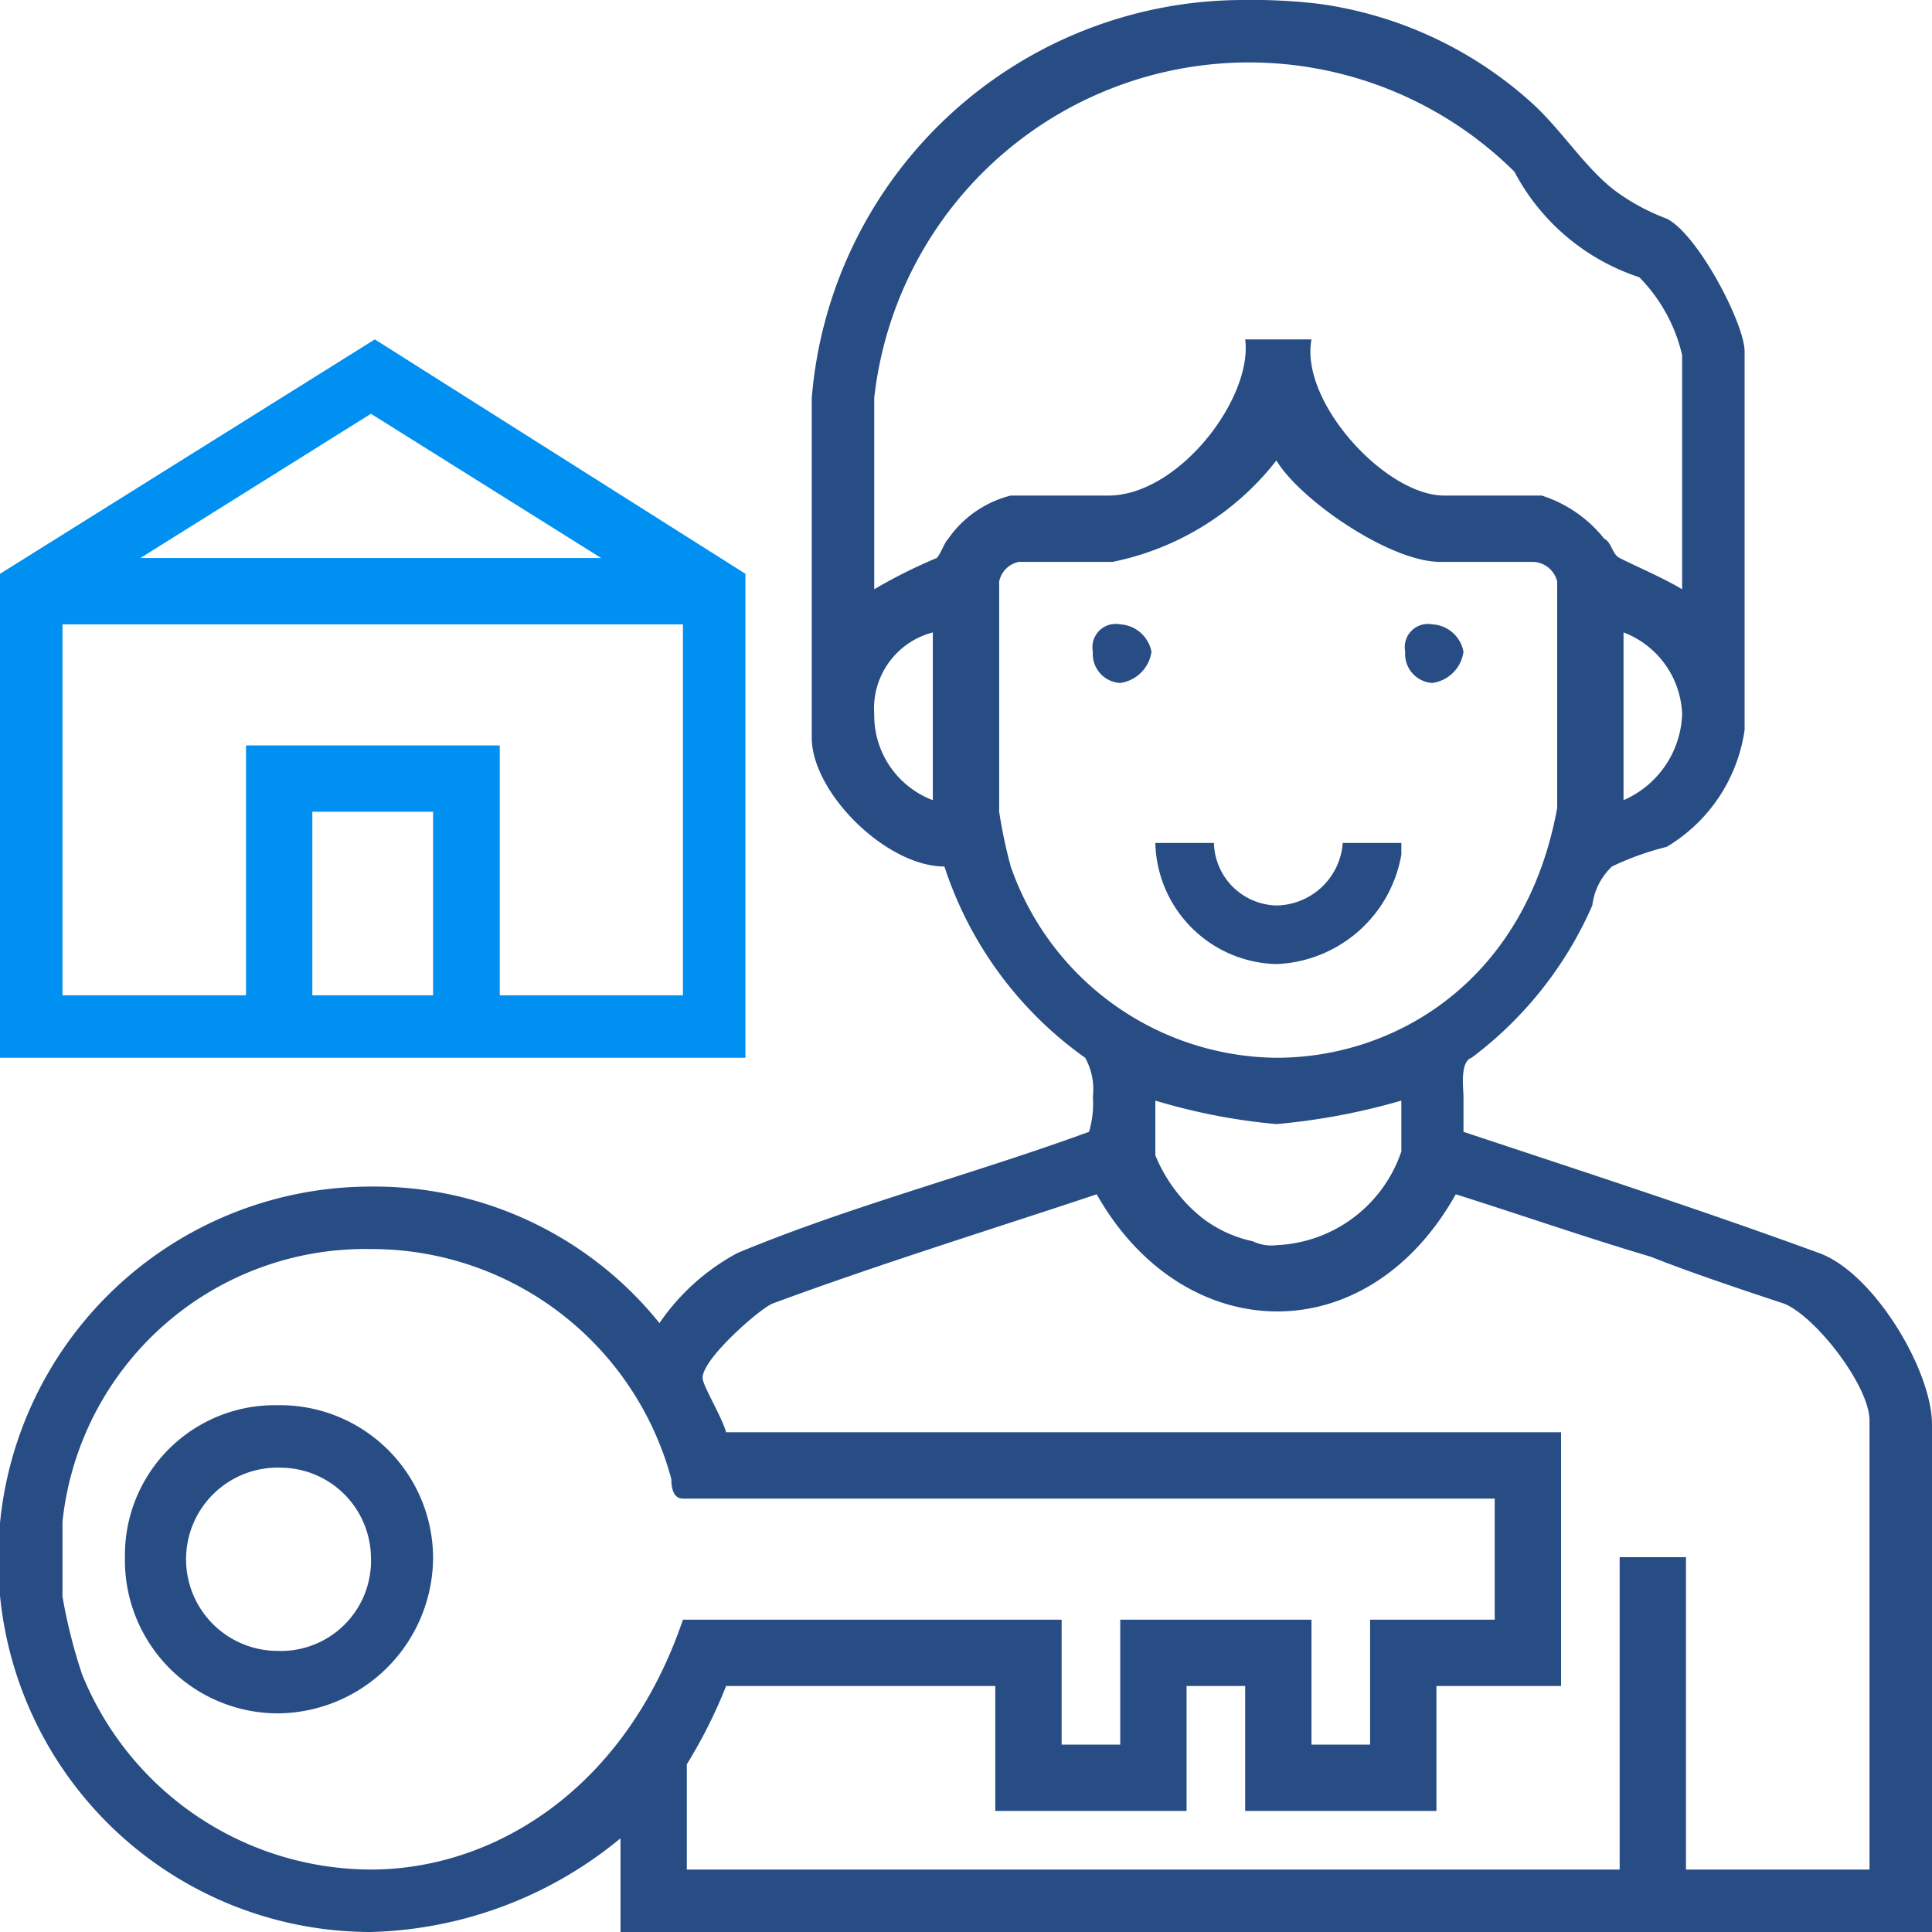 <svg id="icon" xmlns="http://www.w3.org/2000/svg" width="60" height="60" viewBox="0 0 60 60">
  <defs>
    <style>
      .cls-1 {
        fill: #274d84;
      }

      .cls-1, .cls-2 {
        fill-rule: evenodd;
      }

      .cls-2 {
        fill: #0090f1;
      }
    </style>
  </defs>
  <path id="Composite_Path" data-name="Composite Path" class="cls-1" d="M1147.97,3125.12a12.354,12.354,0,0,1,6.55,3.03c0.96,0.85,1.69,2.06,2.66,2.79a6.629,6.629,0,0,0,1.58.85c0.97,0.48,2.42,3.27,2.42,4.12v11.76a5.058,5.058,0,0,1-2.42,3.63,8.907,8.907,0,0,0-1.7.61,2,2,0,0,0-.61,1.21,11.817,11.817,0,0,1-3.75,4.73c-0.37.12-.25,0.97-0.25,1.21v1.09c3.64,1.21,7.4,2.43,11.03,3.76,1.7,0.6,3.52,3.64,3.52,5.33V3185h-40.73v-2.91a12.667,12.667,0,0,1-7.75,2.91,11.575,11.575,0,0,1,0-23.15,11.362,11.362,0,0,1,8.96,4.24,6.857,6.857,0,0,1,2.43-2.18c3.51-1.46,7.27-2.43,10.91-3.76a3.036,3.036,0,0,0,.12-1.09,2.005,2.005,0,0,0-.24-1.21,11.75,11.75,0,0,1-4.37-5.94c-1.81,0-4.12-2.3-4.12-4v-10.55a13.454,13.454,0,0,1,13.46-12.36A17.339,17.339,0,0,1,1147.97,3125.12Zm6.06,5.21a6.769,6.769,0,0,0,3.88,3.28,5.074,5.074,0,0,1,1.33,2.42v7.27c-0.6-.36-1.45-0.72-1.94-0.97-0.24-.12-0.24-0.48-0.48-0.6a4.053,4.053,0,0,0-1.94-1.34h-3.03c-1.82,0-4.49-2.91-4.12-4.85h-2.06c0.24,1.82-2.06,4.85-4.25,4.85h-3.03a3.369,3.369,0,0,0-1.94,1.34c-0.12.12-.24,0.48-0.36,0.6a15.953,15.953,0,0,0-1.94.97v-5.94A11.71,11.71,0,0,1,1154.03,3130.33Zm-2.3,12.12h2.91a0.8,0.8,0,0,1,.72.61v7.03c-0.97,5.33-4.97,7.76-8.72,7.76a8.828,8.828,0,0,1-8.25-5.94,15.148,15.148,0,0,1-.36-1.7v-7.15a0.781,0.781,0,0,1,.61-0.61h2.91a8.617,8.617,0,0,0,5.09-3.15C1147.36,3140.51,1150.15,3142.45,1151.73,3142.45Zm-8.97,2.79a1.139,1.139,0,0,1-.97.97,0.9,0.9,0,0,1-.85-0.97,0.723,0.723,0,0,1,.85-0.85A1.049,1.049,0,0,1,1142.76,3145.24Zm9.69,0a1.13,1.13,0,0,1-.97.97,0.9,0.9,0,0,1-.84-0.97,0.72,0.72,0,0,1,.84-0.85A1.038,1.038,0,0,1,1152.45,3145.24Zm-16.48,4.61a2.816,2.816,0,0,1-1.82-2.67,2.44,2.44,0,0,1,1.82-2.54v5.21Zm23.27-2.67a3.023,3.023,0,0,1-1.82,2.67v-5.21A2.825,2.825,0,0,1,1159.24,3147.18Zm-12.6,5.94a2.094,2.094,0,0,0,2.06-1.94h1.82v0.36a4.1,4.1,0,0,1-3.88,3.4,3.854,3.854,0,0,1-3.76-3.76h1.82A1.99,1.99,0,0,0,1146.64,3153.12Zm0,6.79a20.325,20.325,0,0,0,3.88-.73v1.58a4.286,4.286,0,0,1-3.88,2.91,1.319,1.319,0,0,1-.73-0.12,3.945,3.945,0,0,1-1.58-.73,4.863,4.863,0,0,1-1.45-1.94v-1.7A18.825,18.825,0,0,0,1146.64,3159.91Zm11.63,4.12c1.21,0.48,2.67.97,4.12,1.45,0.97,0.37,2.67,2.55,2.67,3.64v13.94h-5.7v-9.7h-2.06v9.7h-28.97v-3.27a15.326,15.326,0,0,0,1.22-2.43h8.36v3.88h5.94v-3.88h1.82v3.88h5.94v-3.88h3.87v-7.88h-25.93c-0.13-.48-0.73-1.45-0.73-1.69,0-.61,1.82-2.18,2.18-2.31,3.27-1.21,6.79-2.3,10.06-3.39,2.67,4.73,8.36,4.97,11.15,0C1154.15,3162.7,1156.21,3163.42,1158.27,3164.03Zm-30.42,6.91c0,0.12,0,.6.36,0.6h25.21v3.76h-3.87v3.88h-1.82v-3.88h-5.94v3.88h-1.82v-3.88h-11.76c-1.82,5.34-5.94,7.76-9.69,7.76a9.7,9.7,0,0,1-8.97-6.06,16.512,16.512,0,0,1-.61-2.42v-2.31a9.456,9.456,0,0,1,9.58-8.48A9.642,9.642,0,0,1,1127.85,3170.94Zm-7.4,2.42a4.858,4.858,0,0,1-4.84,4.85,4.757,4.757,0,0,1-4.73-4.85,4.655,4.655,0,0,1,4.73-4.72A4.756,4.756,0,0,1,1120.45,3173.36Zm-1.93,0a2.8,2.8,0,0,1-2.91,2.91,2.846,2.846,0,1,1,.12-5.69A2.821,2.821,0,0,1,1118.52,3173.36Z" transform="translate(-1107 -3125)"/>
  <path id="Composite_Path-2" data-name="Composite Path" class="cls-2" d="M1130.15,3142.82v15.03H1107v-15.03l11.64-7.28Zm-4.48-.49h-14.31l7.16-4.48Zm2.54,2.06v11.52h-5.69v-7.76h-7.88v7.76h-5.7v-11.52h19.27Zm-7.76,5.82v5.7h-3.75v-5.7h3.75Z" transform="translate(-1107 -3125)"/>
</svg>
